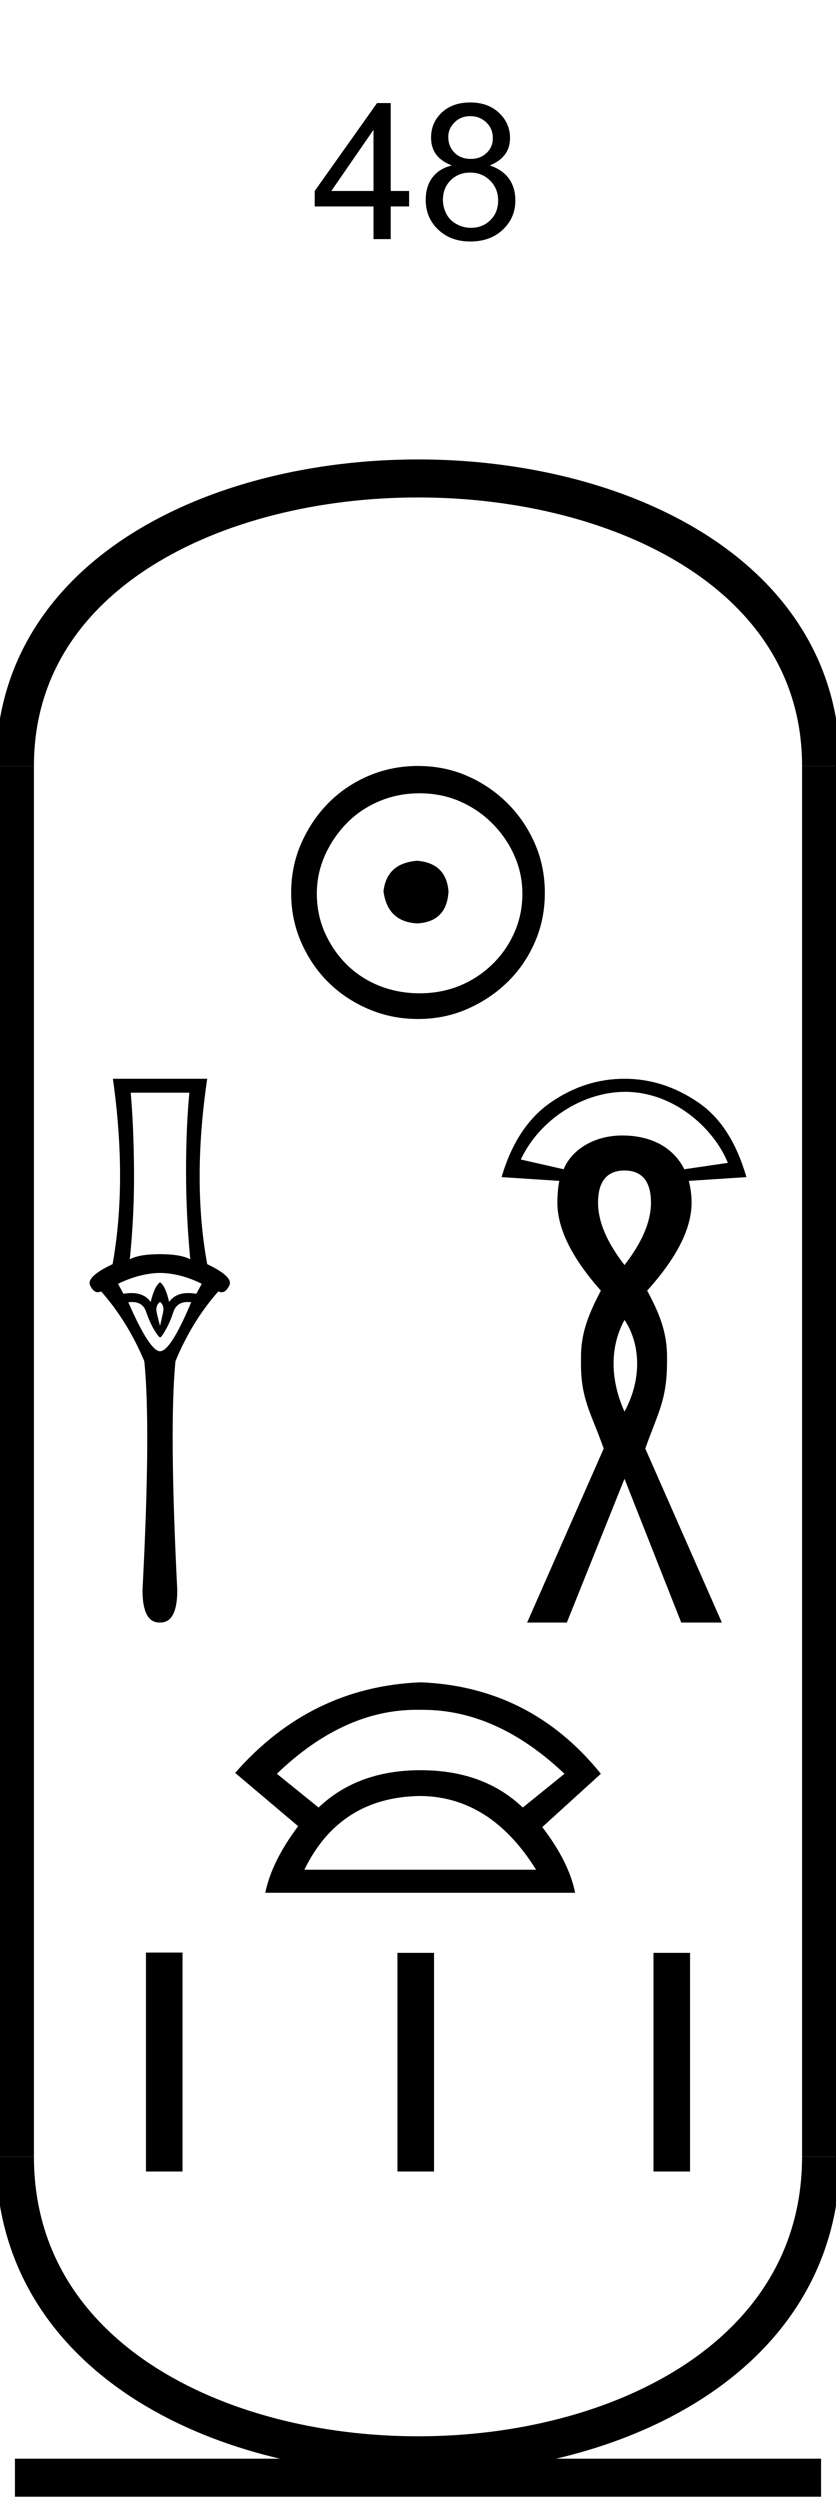 <?xml version='1.0' encoding='UTF-8' standalone='yes'?><svg xmlns='http://www.w3.org/2000/svg' xmlns:xlink='http://www.w3.org/1999/xlink' width='22.0' height='65.757' ><path d='M 9.829 6.289 L 9.829 5.43 L 8.282 5.43 L 8.282 5.023 L 9.922 2.711 L 10.282 2.711 L 10.282 5.023 L 10.766 5.023 L 10.766 5.43 L 10.282 5.43 L 10.282 6.289 L 9.829 6.289 ZM 9.829 5.023 L 9.829 3.414 L 8.719 5.023 L 9.829 5.023 Z' style='fill:#000000;stroke:none' /><path d='M 11.891 4.352 Q 11.609 4.242 11.477 4.062 Q 11.344 3.883 11.344 3.617 Q 11.344 3.227 11.625 2.961 Q 11.906 2.695 12.375 2.695 Q 12.844 2.695 13.133 2.969 Q 13.422 3.242 13.422 3.633 Q 13.422 3.883 13.289 4.062 Q 13.156 4.242 12.891 4.352 Q 13.219 4.461 13.391 4.695 Q 13.562 4.93 13.562 5.273 Q 13.562 5.727 13.234 6.039 Q 12.906 6.352 12.375 6.352 Q 11.859 6.352 11.531 6.039 Q 11.203 5.727 11.203 5.258 Q 11.203 4.898 11.383 4.664 Q 11.562 4.43 11.891 4.352 ZM 11.797 3.602 Q 11.797 3.852 11.961 4.016 Q 12.125 4.18 12.391 4.18 Q 12.641 4.18 12.805 4.023 Q 12.969 3.867 12.969 3.633 Q 12.969 3.383 12.797 3.219 Q 12.625 3.055 12.375 3.055 Q 12.125 3.055 11.961 3.219 Q 11.797 3.383 11.797 3.602 ZM 11.656 5.258 Q 11.656 5.445 11.742 5.617 Q 11.828 5.789 12.008 5.891 Q 12.188 5.992 12.391 5.992 Q 12.703 5.992 12.906 5.789 Q 13.109 5.586 13.109 5.273 Q 13.109 4.961 12.898 4.75 Q 12.688 4.539 12.375 4.539 Q 12.062 4.539 11.859 4.742 Q 11.656 4.945 11.656 5.258 Z' style='fill:#000000;stroke:none' /><path d='M 10.979 22.639 C 10.444 22.681 10.148 22.949 10.092 23.442 C 10.162 23.977 10.458 24.259 10.979 24.287 C 11.5 24.259 11.775 23.977 11.803 23.442 C 11.761 22.949 11.486 22.681 10.979 22.639 ZM 11.042 20.865 C 11.423 20.865 11.775 20.935 12.099 21.076 C 12.423 21.217 12.708 21.41 12.954 21.657 C 13.201 21.903 13.394 22.185 13.535 22.502 C 13.676 22.819 13.747 23.153 13.747 23.505 C 13.747 23.872 13.676 24.213 13.535 24.53 C 13.394 24.847 13.201 25.125 12.954 25.365 C 12.708 25.604 12.423 25.791 12.099 25.925 C 11.775 26.058 11.423 26.125 11.042 26.125 C 10.662 26.125 10.306 26.058 9.975 25.925 C 9.644 25.791 9.359 25.604 9.12 25.365 C 8.88 25.125 8.69 24.847 8.549 24.53 C 8.408 24.213 8.338 23.872 8.338 23.505 C 8.338 23.153 8.408 22.819 8.549 22.502 C 8.69 22.185 8.88 21.903 9.12 21.657 C 9.359 21.41 9.644 21.217 9.975 21.076 C 10.306 20.935 10.662 20.865 11.042 20.865 ZM 11 20.146 C 10.535 20.146 10.099 20.234 9.69 20.41 C 9.282 20.586 8.93 20.826 8.634 21.129 C 8.338 21.431 8.102 21.784 7.926 22.185 C 7.75 22.586 7.662 23.02 7.662 23.484 C 7.662 23.949 7.75 24.382 7.926 24.784 C 8.102 25.185 8.338 25.534 8.634 25.829 C 8.93 26.125 9.282 26.361 9.69 26.537 C 10.099 26.713 10.535 26.801 11 26.801 C 11.465 26.801 11.898 26.713 12.299 26.537 C 12.701 26.361 13.053 26.125 13.356 25.829 C 13.659 25.534 13.898 25.185 14.074 24.784 C 14.25 24.382 14.338 23.949 14.338 23.484 C 14.338 23.02 14.25 22.586 14.074 22.185 C 13.898 21.784 13.659 21.431 13.356 21.129 C 13.053 20.826 12.701 20.586 12.299 20.41 C 11.898 20.234 11.465 20.146 11 20.146 Z' style='fill:#000000;stroke:none' /><path d='M 4.983 28.739 Q 4.896 29.661 4.896 30.807 Q 4.896 31.952 5.007 33.122 Q 4.753 32.986 4.212 32.986 Q 3.663 32.986 3.416 33.122 Q 3.535 31.952 3.527 30.807 Q 3.52 29.661 3.44 28.739 ZM 4.212 33.48 Q 4.753 33.488 5.309 33.766 L 5.166 34.029 Q 5.054 34.009 4.956 34.009 Q 4.617 34.009 4.45 34.243 Q 4.355 33.822 4.212 33.726 Q 4.068 33.822 3.965 34.243 Q 3.798 34.009 3.46 34.009 Q 3.362 34.009 3.249 34.029 L 3.106 33.766 Q 3.679 33.488 4.212 33.48 ZM 4.212 34.243 Q 4.331 34.339 4.291 34.522 Q 4.251 34.705 4.212 34.872 Q 4.164 34.705 4.124 34.522 Q 4.084 34.339 4.212 34.243 ZM 4.936 34.245 Q 4.981 34.245 5.031 34.251 Q 4.49 35.54 4.212 35.54 Q 3.941 35.54 3.376 34.251 Q 3.427 34.245 3.473 34.245 Q 3.763 34.245 3.846 34.506 Q 3.949 34.8 4.06 34.983 Q 4.18 35.174 4.212 35.174 Q 4.251 35.174 4.355 34.983 Q 4.466 34.8 4.562 34.506 Q 4.651 34.245 4.936 34.245 ZM 2.971 28.373 Q 3.352 31.077 2.963 33.249 Q 2.255 33.583 2.374 33.814 Q 2.461 33.988 2.574 33.988 Q 2.616 33.988 2.66 33.965 Q 3.352 34.744 3.798 35.802 Q 3.973 37.544 3.75 41.824 Q 3.75 42.675 4.195 42.675 Q 4.199 42.675 4.204 42.675 L 4.212 42.675 Q 4.216 42.675 4.22 42.675 Q 4.665 42.675 4.665 41.824 Q 4.45 37.544 4.617 35.802 Q 5.055 34.744 5.747 33.965 Q 5.792 33.988 5.833 33.988 Q 5.946 33.988 6.033 33.814 Q 6.153 33.583 5.453 33.249 Q 5.055 31.077 5.453 28.373 Z' style='fill:#000000;stroke:none' /><path d='M 16.454 28.717 C 17.71 28.717 18.777 29.655 19.154 30.585 L 18.009 30.753 C 17.722 30.184 17.145 29.865 16.378 29.865 C 16.372 29.865 16.366 29.865 16.359 29.865 C 15.619 29.87 15.039 30.247 14.833 30.753 L 13.706 30.497 C 14.194 29.453 15.323 28.724 16.44 28.717 C 16.445 28.717 16.449 28.717 16.454 28.717 ZM 16.434 30.786 C 16.896 30.786 17.131 31.075 17.131 31.631 C 17.131 32.135 16.896 32.675 16.434 33.273 C 15.972 32.675 15.738 32.135 15.738 31.631 C 15.738 31.075 15.972 30.786 16.434 30.786 ZM 16.434 34.716 C 16.814 35.274 16.937 36.197 16.434 37.128 C 16.107 36.404 15.999 35.515 16.434 34.716 ZM 16.434 28.373 C 15.731 28.373 15.087 28.585 14.494 28.995 C 13.901 29.404 13.463 30.057 13.2 30.96 L 14.718 31.059 C 14.686 31.227 14.668 31.411 14.668 31.631 C 14.668 32.313 15.046 33.084 15.812 33.945 C 15.508 34.532 15.278 35.046 15.29 35.735 C 15.265 36.777 15.541 37.122 15.887 38.099 L 13.872 42.675 L 14.917 42.675 L 16.434 38.894 L 17.927 42.675 L 18.996 42.675 L 16.981 38.099 C 17.328 37.122 17.565 36.803 17.553 35.735 C 17.565 35.046 17.346 34.532 17.031 33.945 C 17.808 33.084 18.2 32.313 18.2 31.631 C 18.2 31.411 18.168 31.227 18.126 31.059 L 19.643 30.96 C 19.38 30.057 18.972 29.404 18.374 28.995 C 17.776 28.585 17.127 28.373 16.434 28.373 Z' style='fill:#000000;stroke:none' /><path d='M 10.966 44.97 Q 11.018 44.97 11.07 44.971 Q 11.097 44.971 11.124 44.971 Q 13.08 44.971 14.855 46.653 L 13.757 47.541 Q 12.729 46.559 11.07 46.559 Q 9.411 46.559 8.384 47.541 L 7.286 46.653 Q 9.037 44.97 10.966 44.97 ZM 11.07 47.237 Q 12.916 47.26 14.107 49.176 L 8.01 49.176 Q 8.944 47.26 11.07 47.237 ZM 11.07 44.247 Q 8.173 44.364 6.188 46.63 L 7.846 48.031 Q 7.145 48.966 6.982 49.783 L 15.135 49.783 Q 14.971 48.966 14.27 48.055 L 15.812 46.653 Q 13.967 44.364 11.07 44.247 Z' style='fill:#000000;stroke:none' /><path d='M 3.841 51.355 L 3.841 57.114 L 4.803 57.114 L 4.803 51.355 ZM 10.459 51.363 L 10.459 57.114 L 11.422 57.114 L 11.422 51.363 ZM 17.197 51.363 L 17.197 57.114 L 18.159 57.114 L 18.159 51.363 Z' style='fill:#000000;stroke:none' /><path d='M 21.607 20.146 C 21.607 10.063 0.393 10.063 0.393 20.146 ' style='fill:none;stroke:#000000;stroke-width:1' /><path d='M 21.607 20.146 L 21.607 56.721 ' style='fill:none;stroke:#000000;stroke-width:1' /><path d='M 0.393 20.146 L 0.393 56.721 ' style='fill:none;stroke:#000000;stroke-width:1' /><path d='M 0.393 65.167 L 21.607 65.167 ' style='fill:none;stroke:#000000;stroke-width:1' /><path d='M 21.607 56.721 C 21.607 67.197 0.393 67.197 0.393 56.721 ' style='fill:none;stroke:#000000;stroke-width:1' /></svg>